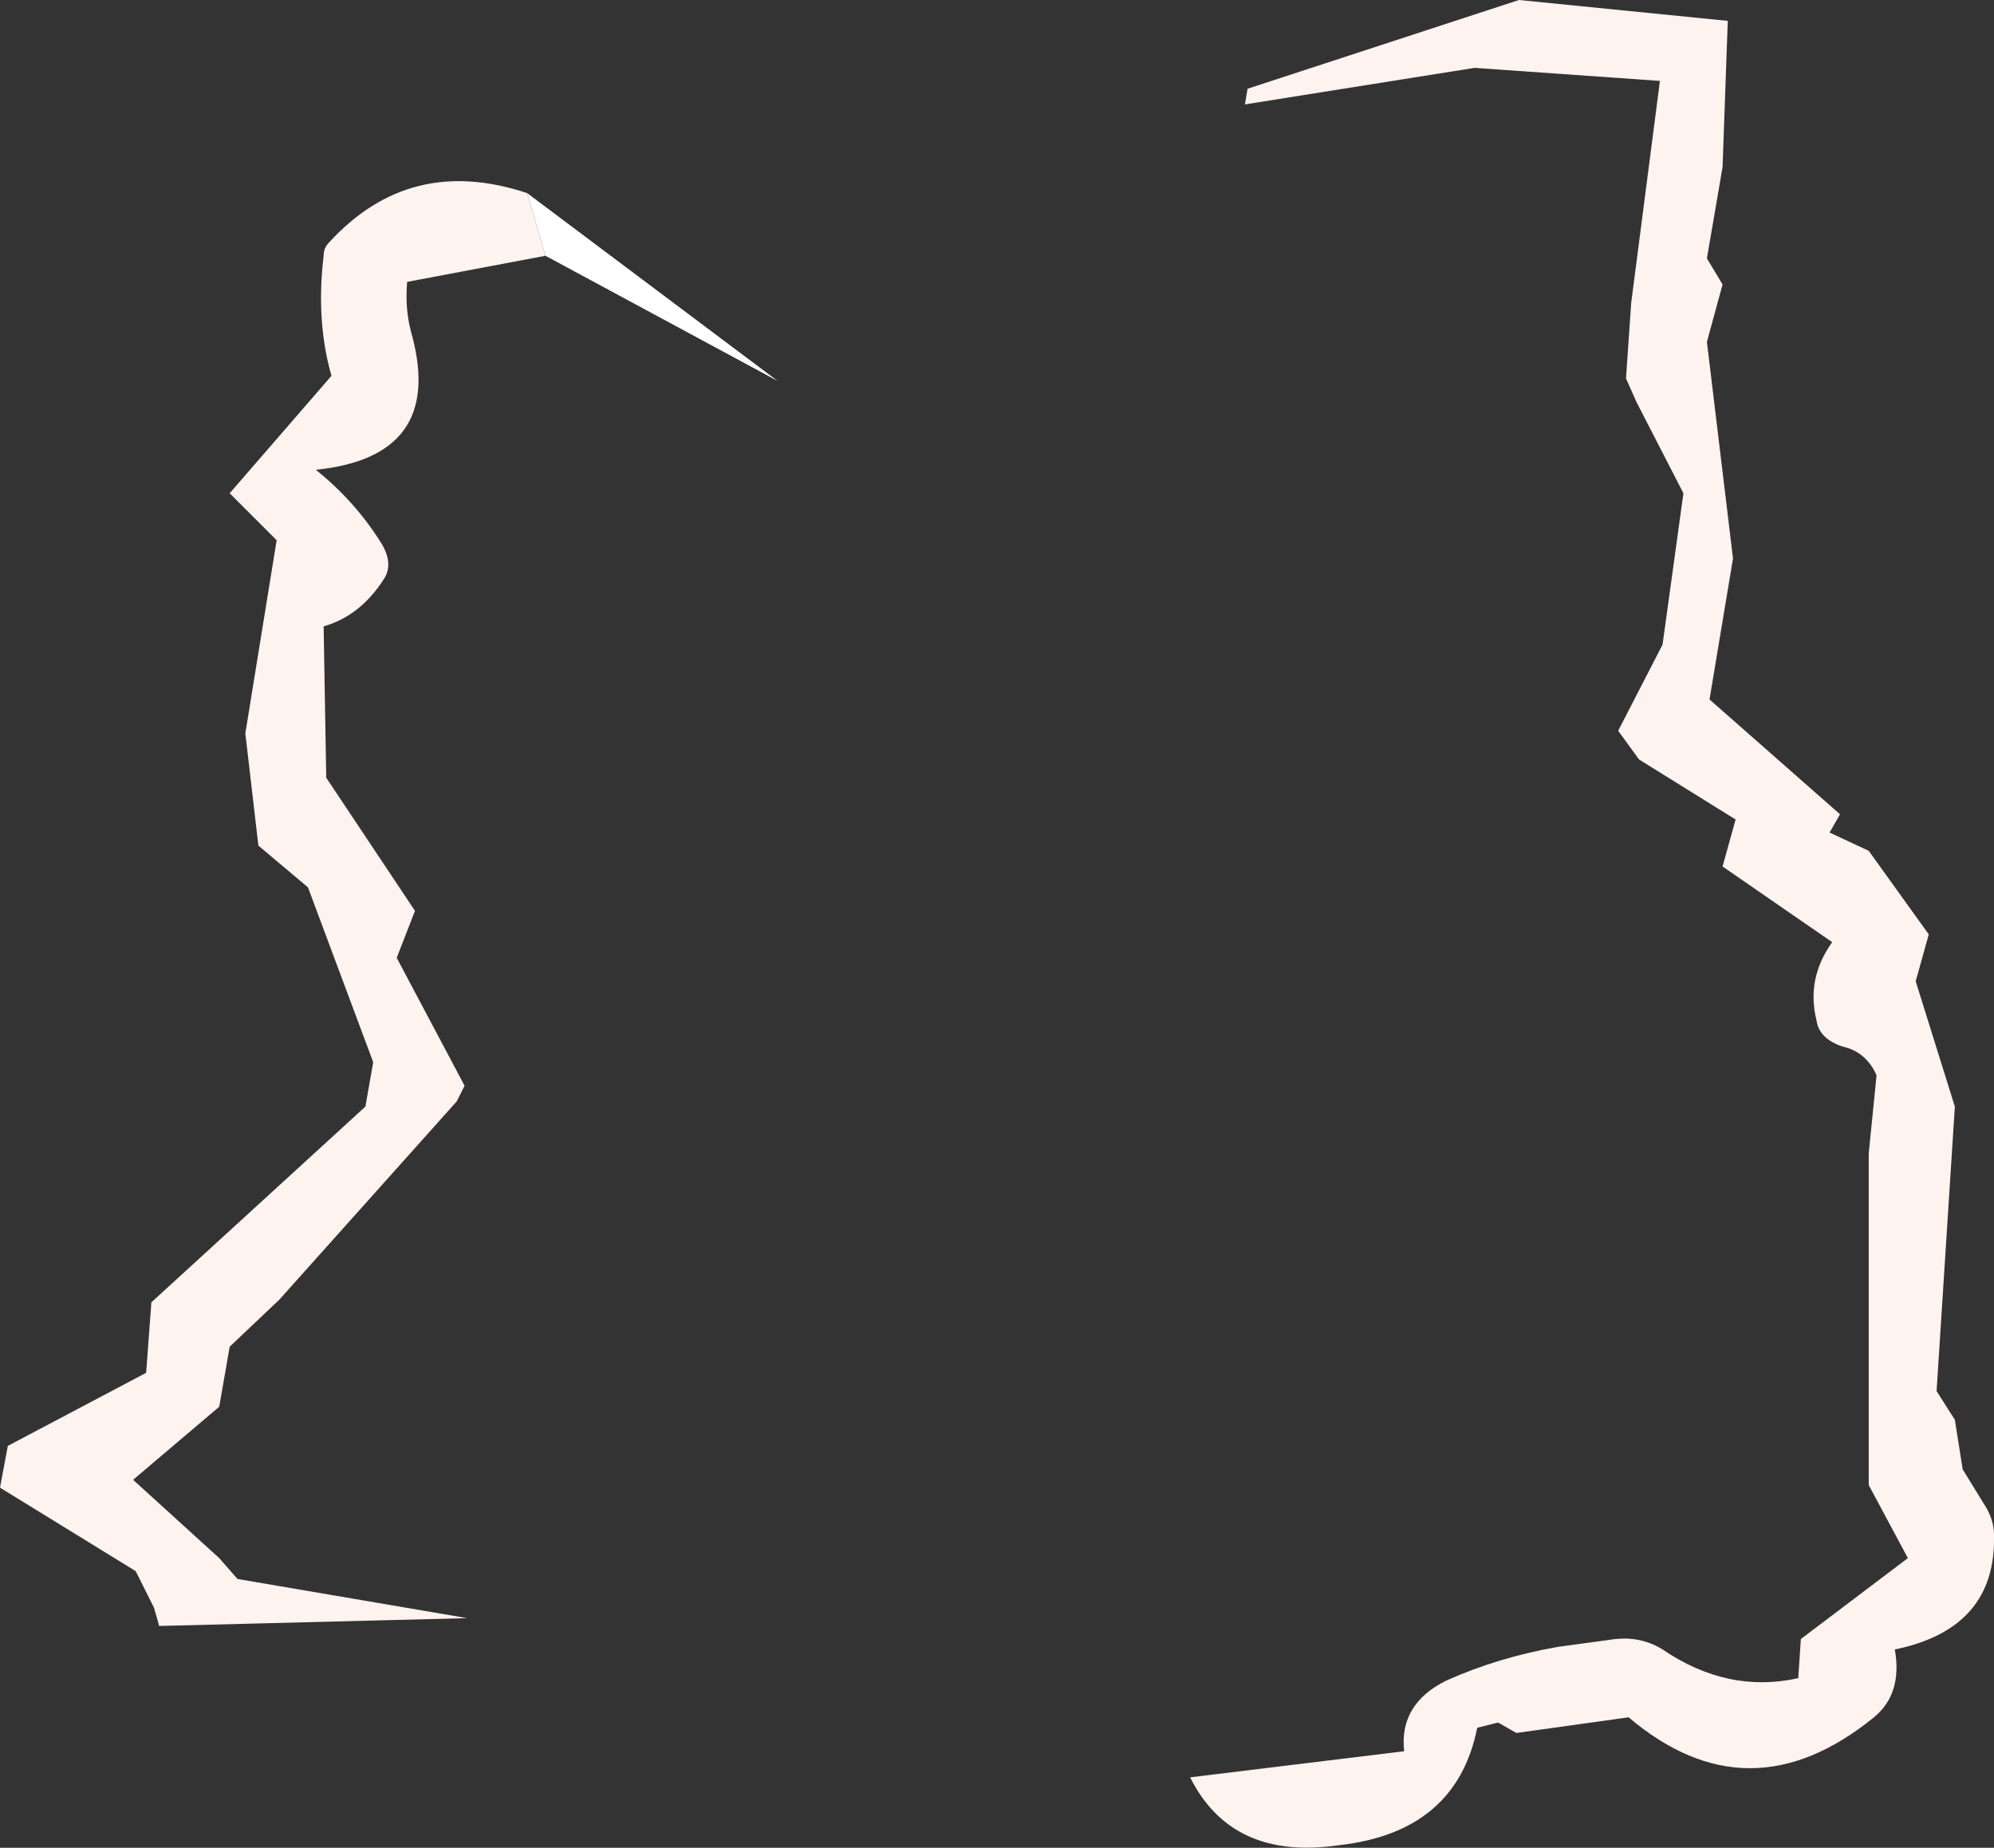 <?xml version="1.0" encoding="UTF-8" standalone="no"?>
<svg xmlns:ffdec="https://www.free-decompiler.com/flash" xmlns:xlink="http://www.w3.org/1999/xlink" ffdec:objectType="shape" height="35.4px" width="38.2px" xmlns="http://www.w3.org/2000/svg">
  <rect width="100%" height="100%" fill="#333333" stroke="none"/>
  <g transform="matrix(1.0, 0.0, 0.0, 1.0, 20.15, 45.0)">
    <path d="M-9.7 -40.1 L-12.35 -39.6 Q-12.4 -39.05 -12.25 -38.55 -11.65 -36.25 -14.1 -36.0 -13.35 -35.4 -12.85 -34.6 -12.6 -34.2 -12.8 -33.9 -13.25 -33.2 -13.95 -33.0 L-13.9 -30.1 -12.2 -27.55 -12.55 -26.65 -11.25 -24.2 -11.4 -23.9 -14.8 -20.1 -15.75 -19.2 -15.95 -18.05 -17.6 -16.65 -15.95 -15.15 -15.6 -14.75 -11.2 -14.0 -17.1 -13.85 -17.2 -14.2 -17.55 -14.9 -20.15 -16.5 -20.0 -17.3 -17.35 -18.7 -17.25 -20.05 -13.15 -23.8 -13.0 -24.65 -14.25 -28.0 -15.2 -28.8 -15.45 -30.95 -14.85 -34.65 -15.75 -35.55 -13.8 -37.8 Q-14.1 -38.85 -13.95 -40.1 -13.95 -40.25 -13.85 -40.35 -12.3 -42.05 -10.05 -41.3 L-9.7 -40.1 M3.7 -43.0 L3.75 -43.3 8.95 -45.0 12.95 -44.6 12.85 -41.8 12.55 -40.05 12.85 -39.55 12.55 -38.45 13.05 -34.3 12.6 -31.6 15.1 -29.4 14.9 -29.05 15.65 -28.7 16.8 -27.1 16.55 -26.2 17.3 -23.8 16.95 -18.35 17.3 -17.8 17.45 -16.85 17.85 -16.2 Q18.05 -15.9 18.05 -15.6 18.1 -13.8 16.15 -13.4 16.3 -12.55 15.75 -12.1 13.35 -10.15 11.05 -12.1 L8.9 -11.8 8.55 -12.0 8.15 -11.9 Q7.75 -9.9 5.5 -9.65 3.45 -9.35 2.65 -10.95 L6.75 -11.45 Q6.65 -12.35 7.55 -12.8 8.55 -13.25 9.7 -13.45 L10.8 -13.6 Q11.3 -13.65 11.7 -13.4 12.95 -12.55 14.3 -12.85 L14.35 -13.6 16.4 -15.15 15.65 -16.55 15.65 -22.9 15.8 -24.4 Q15.6 -24.85 15.15 -24.95 14.7 -25.1 14.65 -25.45 14.45 -26.25 14.95 -26.95 L12.85 -28.4 13.1 -29.3 11.25 -30.45 10.85 -31.0 11.7 -32.65 12.1 -35.55 11.2 -37.3 11.0 -37.75 11.1 -39.2 11.65 -43.45 8.1 -43.7 3.7 -43.0" fill="#fff3f0" fill-rule="evenodd" stroke="none"/>
    <path d="M-9.7 -40.1 L-10.05 -41.3 -5.25 -37.7 -9.7 -40.1" fill="#ffffff" fill-rule="evenodd" stroke="none"/>
  </g>
</svg>

